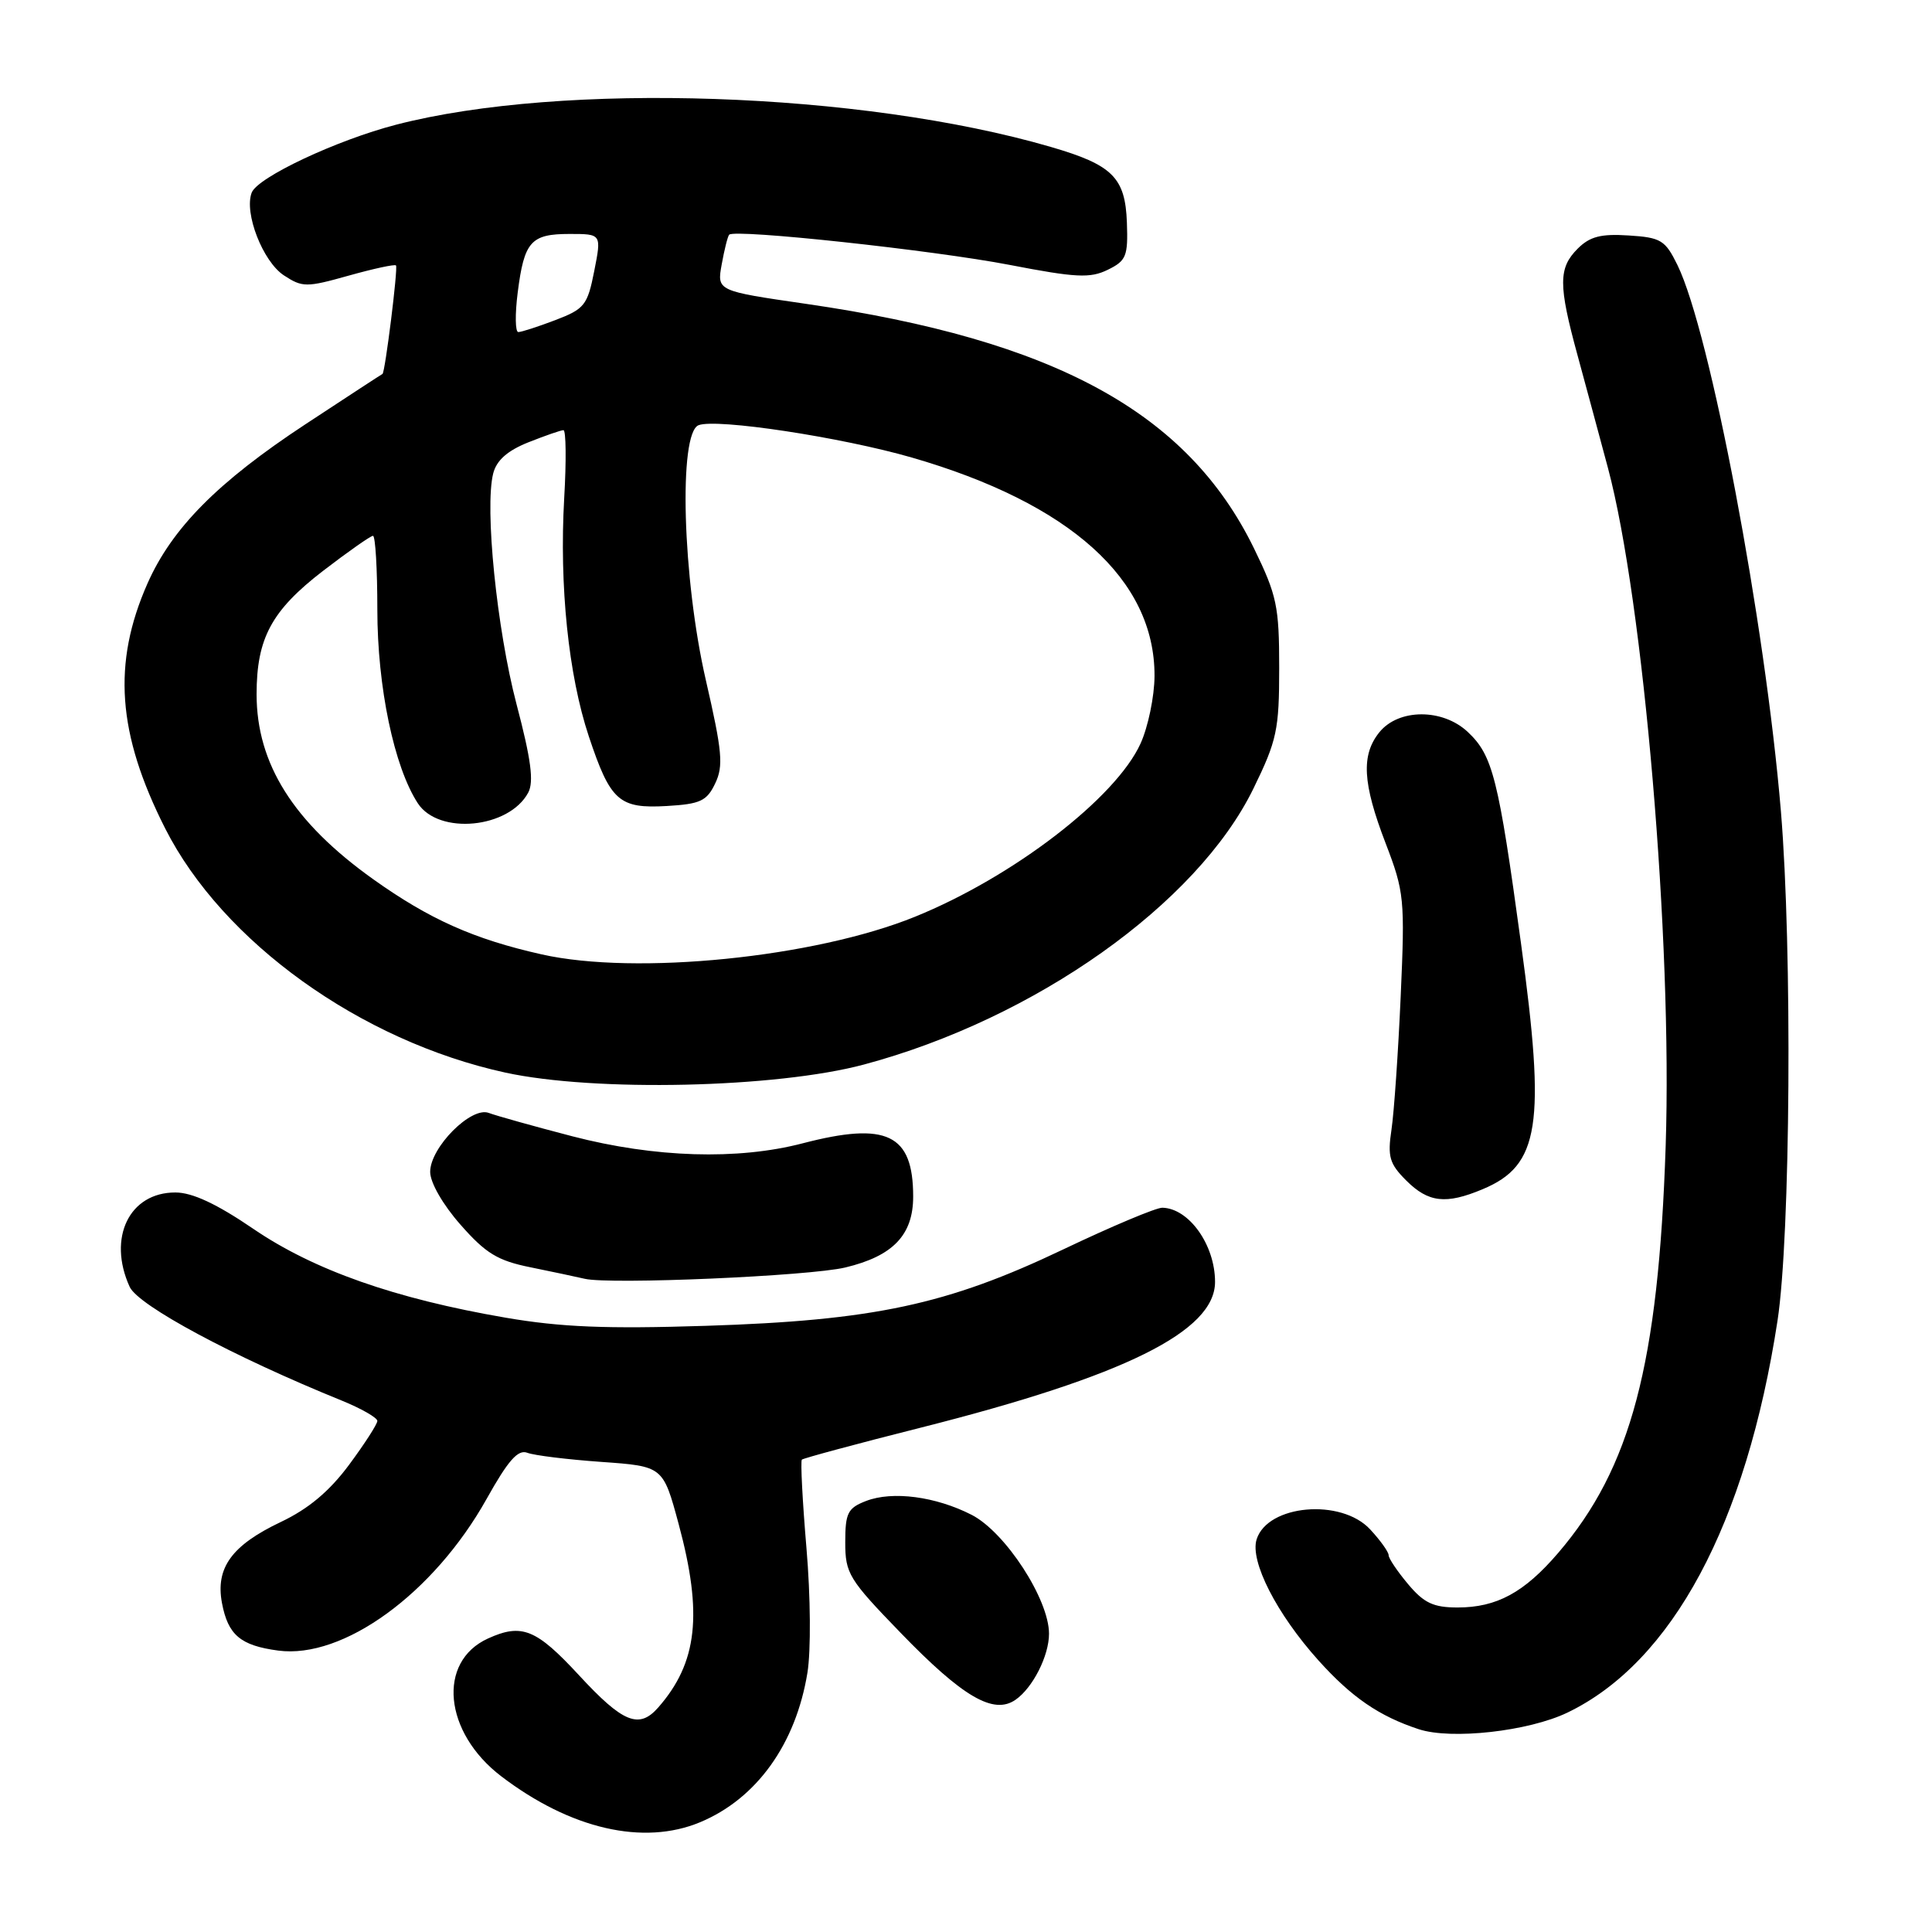 <?xml version="1.0" encoding="UTF-8" standalone="no"?>
<!DOCTYPE svg PUBLIC "-//W3C//DTD SVG 1.1//EN" "http://www.w3.org/Graphics/SVG/1.1/DTD/svg11.dtd" >
<svg xmlns="http://www.w3.org/2000/svg" xmlns:xlink="http://www.w3.org/1999/xlink" version="1.1" viewBox="0 0 256 256">
 <g >
 <path fill="currentColor"
d=" M 92.78 241.45 C 100.27 238.32 105.45 231.09 106.99 221.64 C 107.46 218.73 107.41 211.56 106.86 205.13 C 106.33 198.88 106.06 193.61 106.25 193.41 C 106.45 193.22 113.56 191.30 122.05 189.16 C 149.00 182.35 161.00 176.41 161.00 169.86 C 161.00 164.96 157.55 160.11 154.02 160.03 C 153.20 160.01 147.29 162.50 140.89 165.55 C 125.50 172.89 115.76 174.97 93.50 175.68 C 80.34 176.10 74.35 175.86 67.00 174.60 C 52.33 172.08 41.59 168.30 33.57 162.83 C 28.72 159.52 25.48 158.01 23.25 158.01 C 17.14 157.99 14.22 164.01 17.18 170.51 C 18.32 173.00 30.90 179.75 45.25 185.57 C 47.86 186.63 49.99 187.85 50.00 188.28 C 50.00 188.70 48.31 191.32 46.25 194.10 C 43.65 197.60 40.88 199.93 37.21 201.67 C 30.71 204.76 28.54 207.74 29.41 212.40 C 30.21 216.64 31.85 218.04 36.86 218.71 C 45.48 219.86 57.46 211.15 64.47 198.63 C 67.33 193.51 68.63 192.03 69.87 192.50 C 70.77 192.85 75.18 193.39 79.68 193.71 C 87.86 194.29 87.86 194.29 89.93 201.96 C 93.14 213.87 92.42 220.32 87.22 226.25 C 84.68 229.15 82.55 228.29 76.74 222.00 C 71.05 215.84 69.14 215.07 64.66 217.11 C 57.89 220.19 58.80 229.56 66.42 235.37 C 75.59 242.36 85.26 244.59 92.78 241.45 Z  M 207.69 226.93 C 221.58 220.25 231.39 201.96 235.53 175.00 C 237.25 163.78 237.50 125.79 235.98 107.50 C 233.88 82.39 226.61 43.99 222.27 35.12 C 220.65 31.82 220.09 31.47 215.80 31.20 C 212.13 30.96 210.66 31.34 209.05 32.95 C 206.49 35.51 206.48 37.74 209.03 47.07 C 210.14 51.16 211.96 57.88 213.06 62.00 C 217.78 79.70 221.61 124.66 220.71 151.86 C 219.75 180.77 216.12 194.51 206.46 205.78 C 201.97 211.02 198.32 213.00 193.14 213.00 C 189.94 213.00 188.68 212.41 186.59 209.92 C 185.17 208.23 184.00 206.50 184.00 206.07 C 184.00 205.64 182.90 204.10 181.55 202.65 C 177.71 198.51 167.97 199.36 166.51 203.97 C 165.59 206.86 169.17 213.86 174.71 220.02 C 179.11 224.91 182.74 227.40 187.99 229.13 C 192.32 230.55 202.53 229.41 207.69 226.93 Z  M 134.56 225.23 C 136.85 223.65 139.00 219.40 139.00 216.48 C 139.00 211.91 133.22 203.03 128.76 200.73 C 123.99 198.29 118.27 197.53 114.75 198.89 C 112.33 199.83 112.00 200.47 112.00 204.37 C 112.00 208.50 112.47 209.27 119.34 216.36 C 127.57 224.87 131.66 227.25 134.56 225.23 Z  M 112.00 167.95 C 118.32 166.44 121.00 163.65 121.00 158.55 C 121.00 150.27 117.51 148.59 106.34 151.50 C 97.74 153.74 86.77 153.40 75.86 150.57 C 70.71 149.23 65.72 147.83 64.77 147.47 C 62.44 146.57 57.00 152.04 57.00 155.28 C 57.00 156.70 58.68 159.63 61.03 162.29 C 64.36 166.08 65.95 167.05 70.28 167.92 C 73.15 168.51 76.40 169.19 77.50 169.45 C 80.88 170.23 107.23 169.09 112.00 167.95 Z  M 196.45 157.58 C 204.01 154.43 204.84 149.08 201.54 125.00 C 198.54 103.04 197.80 100.10 194.48 96.98 C 191.15 93.86 185.33 93.88 182.78 97.02 C 180.34 100.04 180.54 103.77 183.60 111.73 C 186.08 118.19 186.17 119.12 185.60 132.00 C 185.27 139.43 184.72 147.38 184.38 149.67 C 183.84 153.28 184.11 154.20 186.33 156.42 C 189.26 159.35 191.59 159.62 196.45 157.58 Z  M 114.50 141.05 C 137.16 134.98 158.62 119.77 166.08 104.50 C 169.20 98.11 169.50 96.71 169.50 88.50 C 169.50 80.32 169.19 78.88 166.15 72.64 C 157.35 54.64 139.76 45.04 106.79 40.26 C 94.99 38.55 94.99 38.55 95.63 35.03 C 95.98 33.09 96.42 31.32 96.62 31.10 C 97.31 30.31 123.67 33.15 133.78 35.10 C 142.58 36.80 144.45 36.89 146.78 35.75 C 149.24 34.55 149.48 33.95 149.32 29.48 C 149.10 23.51 147.42 21.85 139.21 19.46 C 114.13 12.16 74.53 10.82 52.50 16.52 C 44.60 18.57 34.13 23.49 33.35 25.53 C 32.32 28.22 34.83 34.66 37.62 36.49 C 40.07 38.09 40.59 38.10 46.21 36.52 C 49.49 35.60 52.31 34.99 52.47 35.17 C 52.76 35.49 51.02 49.42 50.68 49.55 C 50.58 49.59 45.98 52.59 40.45 56.23 C 28.86 63.86 22.78 69.99 19.54 77.32 C 14.87 87.89 15.54 97.22 21.88 109.76 C 29.50 124.81 47.77 137.93 66.94 142.12 C 78.81 144.71 102.88 144.17 114.50 141.05 Z  M 71.77 126.46 C 62.77 124.44 56.88 121.80 49.42 116.48 C 38.89 108.96 34.00 101.21 34.00 92.00 C 34.00 84.57 35.98 80.90 42.81 75.64 C 46.13 73.09 49.11 71.00 49.42 71.00 C 49.74 71.00 50.00 75.40 50.00 80.77 C 50.00 91.04 52.22 101.63 55.37 106.45 C 58.15 110.68 67.45 109.77 69.99 105.03 C 70.76 103.59 70.37 100.62 68.44 93.30 C 65.83 83.35 64.20 67.31 65.35 62.74 C 65.79 61.00 67.23 59.72 70.01 58.61 C 72.23 57.73 74.32 57.00 74.66 57.00 C 75.00 57.00 75.05 61.05 74.76 66.00 C 74.10 77.62 75.32 89.46 78.02 97.57 C 80.88 106.15 82.02 107.17 88.36 106.80 C 92.80 106.54 93.66 106.14 94.77 103.80 C 95.88 101.49 95.70 99.56 93.53 90.13 C 90.43 76.66 89.88 57.37 92.57 56.34 C 94.95 55.42 111.47 57.93 120.80 60.62 C 141.79 66.68 153.03 76.80 152.98 89.57 C 152.97 92.28 152.13 96.31 151.13 98.52 C 147.85 105.74 134.24 116.20 121.25 121.47 C 107.94 126.88 84.25 129.27 71.77 126.46 Z  M 68.60 38.75 C 69.46 31.99 70.34 31.00 75.48 31.00 C 79.71 31.00 79.71 31.00 78.74 35.91 C 77.85 40.44 77.45 40.94 73.60 42.41 C 71.31 43.28 69.10 44.00 68.68 44.00 C 68.27 44.00 68.23 41.64 68.60 38.75 Z "/>
</g>
</svg>